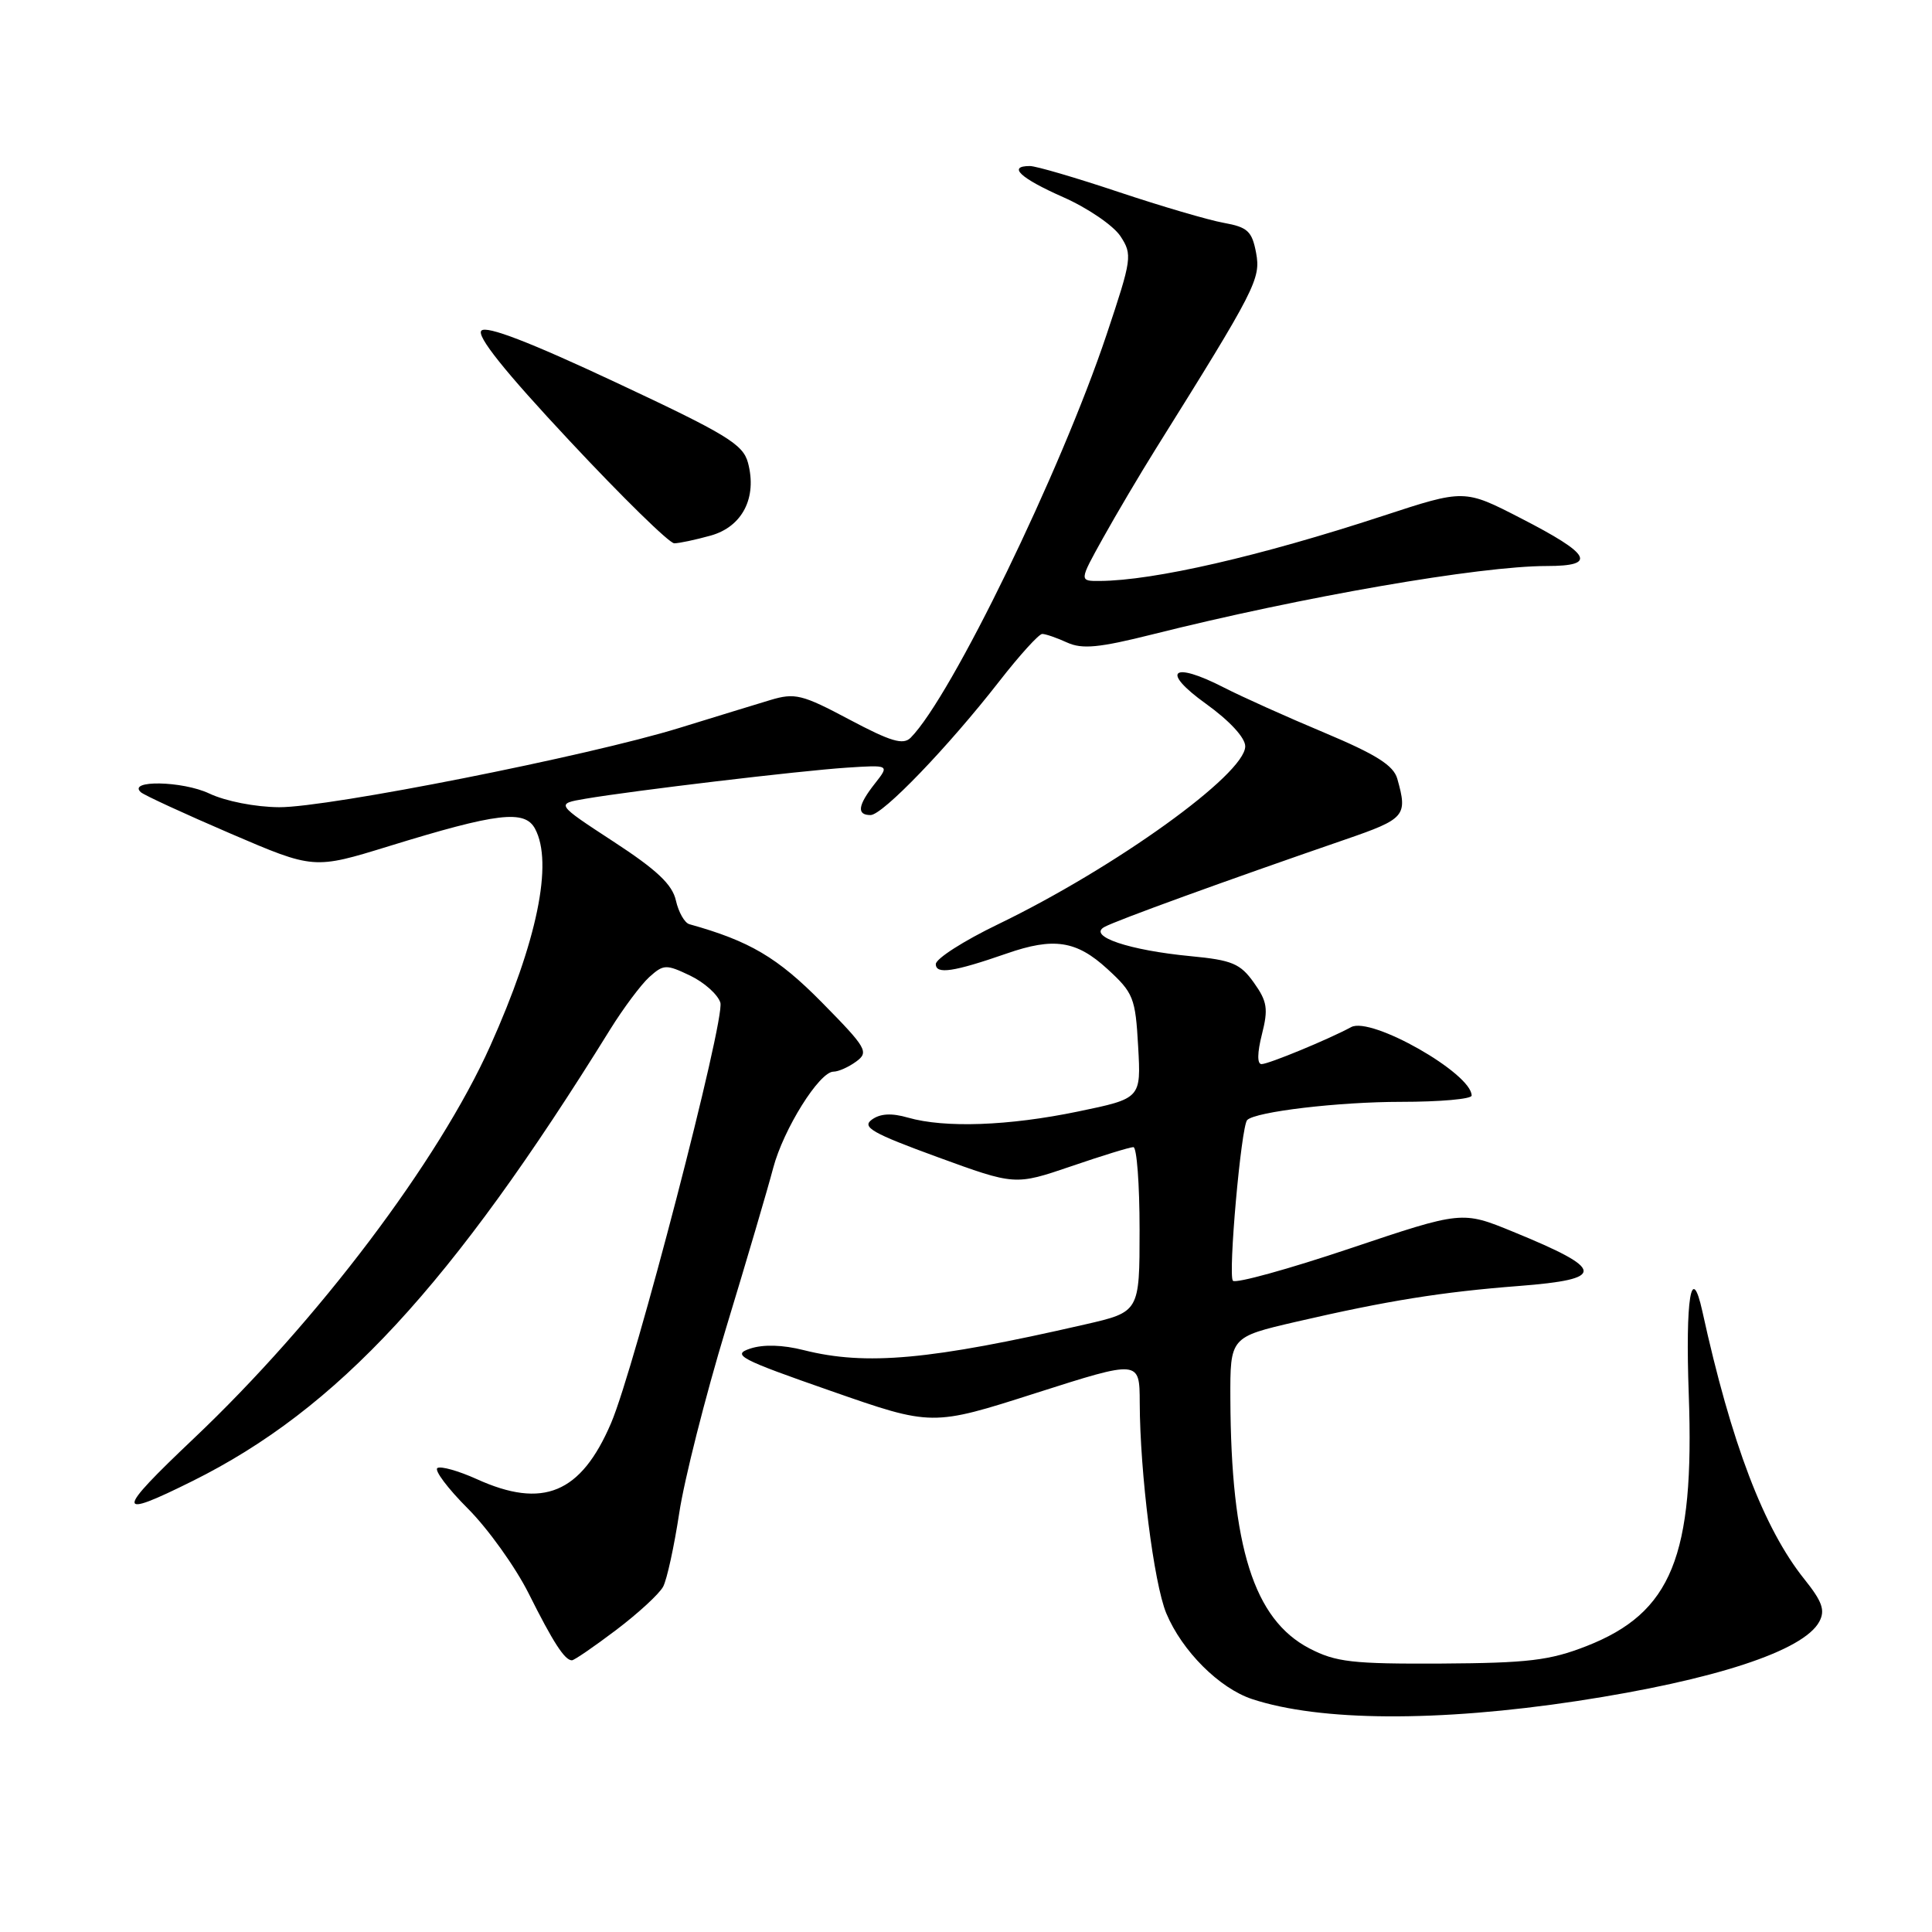 <?xml version="1.0" encoding="UTF-8" standalone="no"?>
<!DOCTYPE svg PUBLIC "-//W3C//DTD SVG 1.1//EN" "http://www.w3.org/Graphics/SVG/1.1/DTD/svg11.dtd" >
<svg xmlns="http://www.w3.org/2000/svg" xmlns:xlink="http://www.w3.org/1999/xlink" version="1.1" viewBox="0 0 256 256">
 <g >
 <path fill="currentColor"
d=" M 209.00 225.39 C 227.18 222.62 239.00 218.75 241.07 214.87 C 241.87 213.37 241.46 212.21 239.08 209.24 C 233.71 202.53 229.40 191.22 225.57 173.75 C 224.11 167.13 223.31 172.06 223.77 184.79 C 224.54 206.23 221.50 213.70 210.21 218.12 C 205.35 220.02 202.49 220.36 191.00 220.43 C 179.18 220.49 177.00 220.24 173.50 218.42 C 166.14 214.58 163.11 204.99 163.03 185.33 C 163.00 177.17 163.00 177.17 171.75 175.14 C 183.86 172.34 191.05 171.19 201.25 170.40 C 212.88 169.50 212.75 168.23 200.51 163.22 C 193.73 160.44 193.73 160.44 178.90 165.42 C 170.75 168.16 163.76 170.09 163.37 169.71 C 162.70 169.03 164.46 149.21 165.26 148.41 C 166.37 147.30 177.37 146.00 185.64 146.00 C 190.79 146.00 195.00 145.63 195.00 145.17 C 195.00 142.23 181.67 134.65 179.03 136.10 C 176.10 137.69 168.10 141.00 167.16 141.00 C 166.57 141.00 166.59 139.51 167.21 137.06 C 168.07 133.68 167.92 132.69 166.14 130.20 C 164.35 127.68 163.25 127.22 157.79 126.70 C 149.62 125.92 144.12 124.07 146.32 122.84 C 147.85 121.98 162.57 116.64 178.25 111.24 C 186.21 108.50 186.54 108.12 185.15 103.19 C 184.65 101.42 182.35 99.97 175.50 97.09 C 170.55 95.02 164.55 92.32 162.17 91.10 C 155.26 87.55 153.75 88.92 159.79 93.25 C 162.93 95.51 165.00 97.75 165.00 98.89 C 165.00 102.58 147.79 114.96 132.23 122.48 C 127.71 124.66 124.00 127.03 124.00 127.75 C 124.00 129.14 126.35 128.79 133.38 126.35 C 139.63 124.17 142.63 124.63 146.73 128.39 C 150.19 131.56 150.45 132.21 150.81 138.66 C 151.20 145.55 151.20 145.55 142.85 147.28 C 133.65 149.19 125.19 149.49 120.31 148.09 C 118.13 147.46 116.63 147.55 115.52 148.36 C 114.16 149.35 115.58 150.16 124.20 153.31 C 134.50 157.07 134.50 157.07 141.93 154.54 C 146.01 153.14 149.72 152.00 150.18 152.00 C 150.63 152.00 151.00 156.91 151.00 162.92 C 151.00 173.84 151.00 173.84 143.75 175.50 C 123.23 180.21 114.77 180.98 106.50 178.90 C 103.71 178.19 101.13 178.12 99.39 178.70 C 96.93 179.52 98.00 180.09 110.08 184.30 C 123.50 188.99 123.50 188.99 137.25 184.59 C 151.00 180.20 151.00 180.20 151.02 185.85 C 151.05 195.22 152.89 209.80 154.54 213.77 C 156.63 218.77 161.56 223.70 165.92 225.14 C 174.90 228.10 190.54 228.19 209.00 225.39 Z  M 81.63 215.99 C 84.55 213.78 87.36 211.20 87.87 210.24 C 88.38 209.28 89.33 204.90 90.00 200.50 C 90.66 196.10 93.45 185.07 96.20 176.00 C 98.96 166.93 101.77 157.37 102.45 154.77 C 103.81 149.62 108.57 142.00 110.44 142.00 C 111.09 142.00 112.44 141.40 113.45 140.66 C 115.16 139.41 114.85 138.86 108.90 132.82 C 103.03 126.87 99.34 124.69 91.34 122.46 C 90.71 122.28 89.91 120.87 89.56 119.32 C 89.09 117.20 87.03 115.26 81.28 111.51 C 73.63 106.51 73.63 106.51 77.56 105.84 C 83.83 104.77 105.96 102.13 112.19 101.72 C 117.87 101.35 117.87 101.35 115.94 103.81 C 113.66 106.70 113.48 108.00 115.35 108.00 C 116.95 108.00 125.63 98.98 132.43 90.25 C 135.11 86.81 137.66 84.00 138.10 84.00 C 138.54 84.00 140.03 84.51 141.40 85.14 C 143.40 86.05 145.64 85.83 152.70 84.06 C 172.59 79.07 196.07 75.00 204.96 75.00 C 211.69 75.00 210.85 73.46 201.50 68.66 C 194.04 64.82 194.04 64.82 183.27 68.35 C 166.93 73.71 152.90 76.93 145.74 76.98 C 142.98 77.00 142.98 77.00 146.18 71.25 C 147.94 68.09 151.07 62.80 153.13 59.50 C 166.40 38.27 167.08 36.95 166.44 33.51 C 165.90 30.64 165.32 30.10 162.16 29.53 C 160.15 29.17 153.88 27.33 148.22 25.44 C 142.57 23.55 137.28 22.00 136.47 22.00 C 133.46 22.00 135.17 23.60 140.89 26.13 C 144.13 27.56 147.53 29.89 148.46 31.29 C 150.07 33.75 149.99 34.27 146.63 44.33 C 140.55 62.48 126.06 92.31 120.67 97.75 C 119.68 98.75 118.04 98.26 112.54 95.34 C 106.28 92.01 105.33 91.78 102.07 92.76 C 100.11 93.35 94.67 95.02 90.00 96.46 C 77.95 100.18 43.54 106.99 37.00 106.96 C 33.85 106.94 29.89 106.17 27.72 105.14 C 24.18 103.47 16.81 103.33 18.67 104.98 C 19.13 105.38 24.47 107.84 30.54 110.45 C 41.58 115.19 41.58 115.19 51.54 112.12 C 65.91 107.69 69.54 107.26 70.90 109.82 C 73.32 114.34 71.18 124.73 64.96 138.59 C 58.13 153.82 42.08 175.07 25.64 190.64 C 15.26 200.48 15.23 201.36 25.50 196.25 C 44.73 186.69 59.79 170.40 80.86 136.39 C 82.60 133.59 84.93 130.47 86.03 129.47 C 87.92 127.77 88.26 127.75 91.44 129.27 C 93.30 130.16 95.11 131.77 95.45 132.85 C 96.13 134.99 84.11 181.24 80.97 188.57 C 76.98 197.89 71.95 199.98 63.15 195.98 C 60.76 194.90 58.42 194.24 57.96 194.52 C 57.51 194.80 59.32 197.22 61.99 199.89 C 64.66 202.56 68.28 207.62 70.04 211.12 C 73.30 217.64 74.83 220.00 75.78 220.00 C 76.08 220.00 78.71 218.20 81.63 215.99 Z  M 94.16 70.97 C 98.37 69.80 100.35 65.94 99.11 61.31 C 98.45 58.86 96.27 57.54 81.58 50.66 C 70.21 45.33 64.48 43.12 63.79 43.81 C 63.10 44.50 66.86 49.21 75.48 58.42 C 82.46 65.89 88.70 72.00 89.34 71.99 C 89.98 71.99 92.15 71.53 94.16 70.97 Z "/>
</g>
</svg>